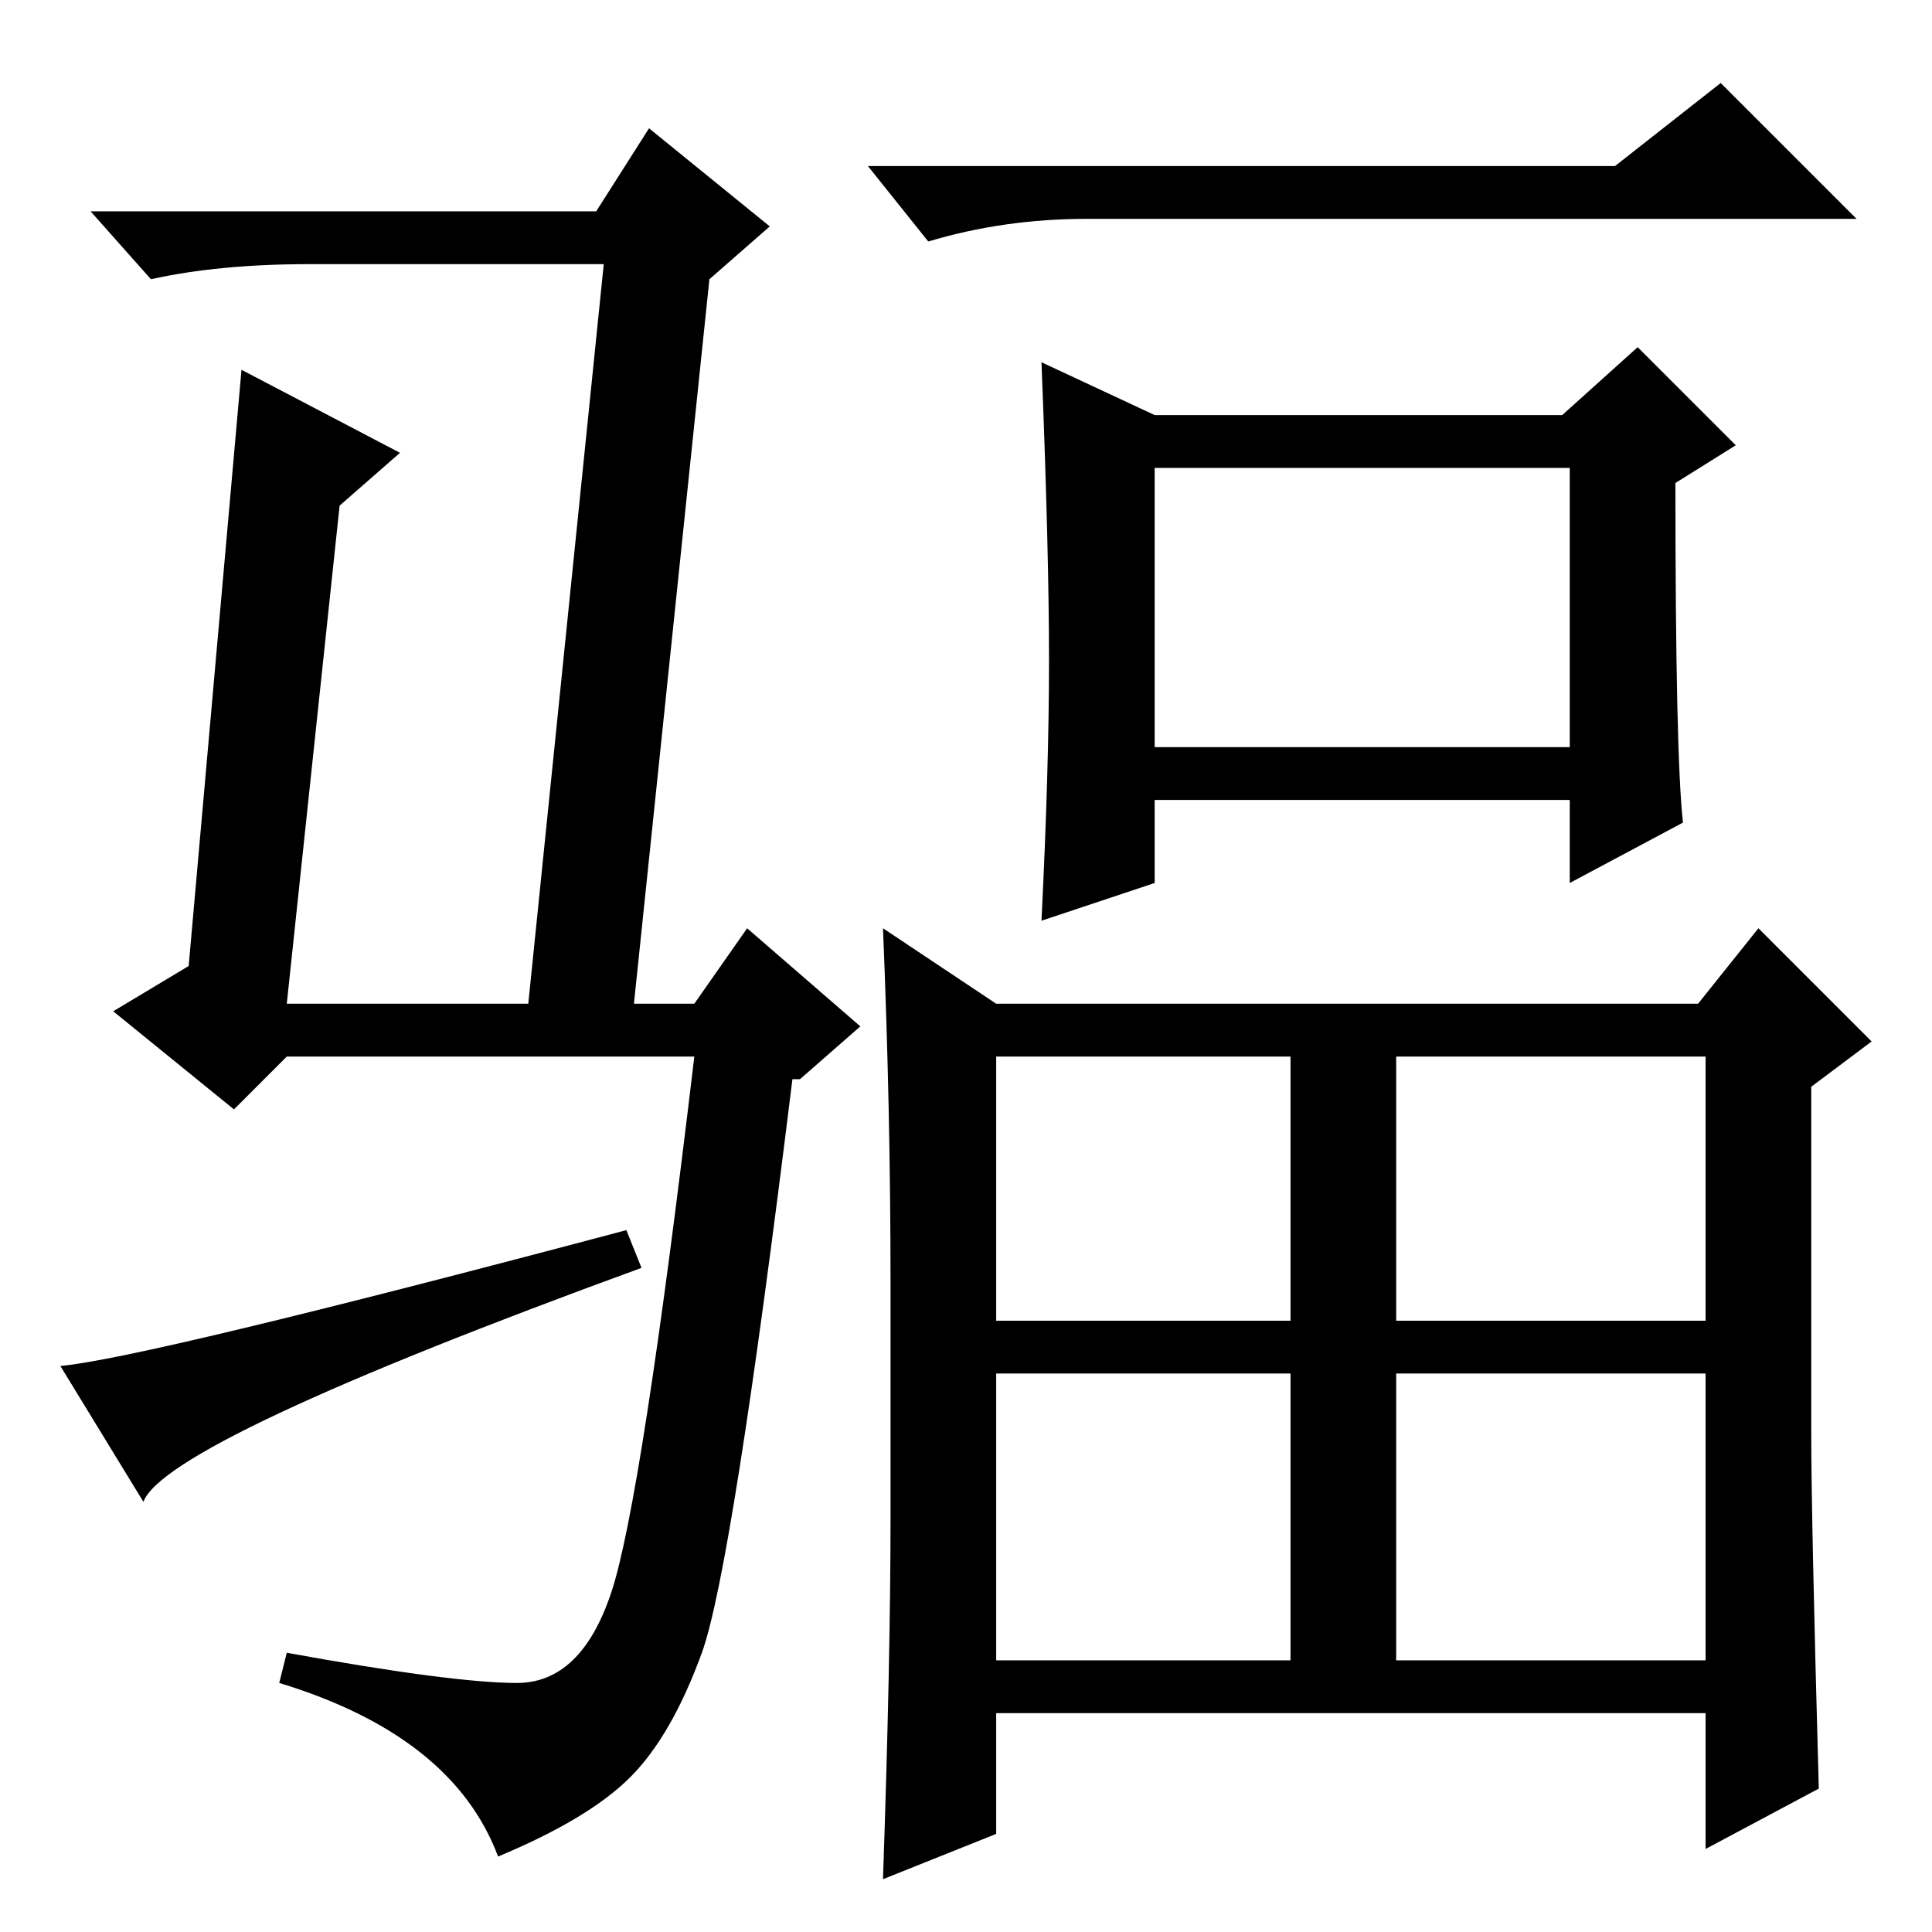 <?xml version="1.0" standalone="no"?>
<!DOCTYPE svg PUBLIC "-//W3C//DTD SVG 1.1//EN" "http://www.w3.org/Graphics/SVG/1.1/DTD/svg11.dtd" >
<svg xmlns="http://www.w3.org/2000/svg" xmlns:xlink="http://www.w3.org/1999/xlink" version="1.1" viewBox="0 -36 256 256">
  <g transform="matrix(1 0 0 -1 0 220)">
   <path fill="currentColor"
d="M8 75q11 1 75 18l2 -5q-63 -23 -66 -31l-11 18v0zM105 113q-8 -65 -12 -76t-9.5 -16.5t-17.5 -10.5q-6 16 -29 23l1 4q22 -4 30.5 -4t12.5 12t11 71h-54l-7 -7l-16 13l10 6l7 79l21 -11l-8 -7l-7 -66h32l10 98h-39q-12 0 -21 -2l-8 9h67l7 11l16 -13l-8 -7l-10 -96h8
l7 10l15 -13l-8 -7h-1zM214 234l14 11l18 -18h-102q-11 0 -21 -3l-8 10h99zM153 157h55v37h-55v-37zM132 81h39v35h-39v-35zM185 81h41v35h-41v-35zM132 36h39v38h-39v-38zM185 74v-38h41v38h-41zM223 147l-15 -8v11h-55v-11l-15 -5q1 20 1 34.5t-1 39.5l15 -7h54l10 9
l13 -13l-8 -5q0 -36 1 -45zM117 133l15 -10h93l8 10l15 -15l-8 -6v-46q0 -11 1 -47l-15 -8v18h-94v-16l-15 -6q1 29 1 48v31q0 23 -1 47z" />
  </g>

</svg>
